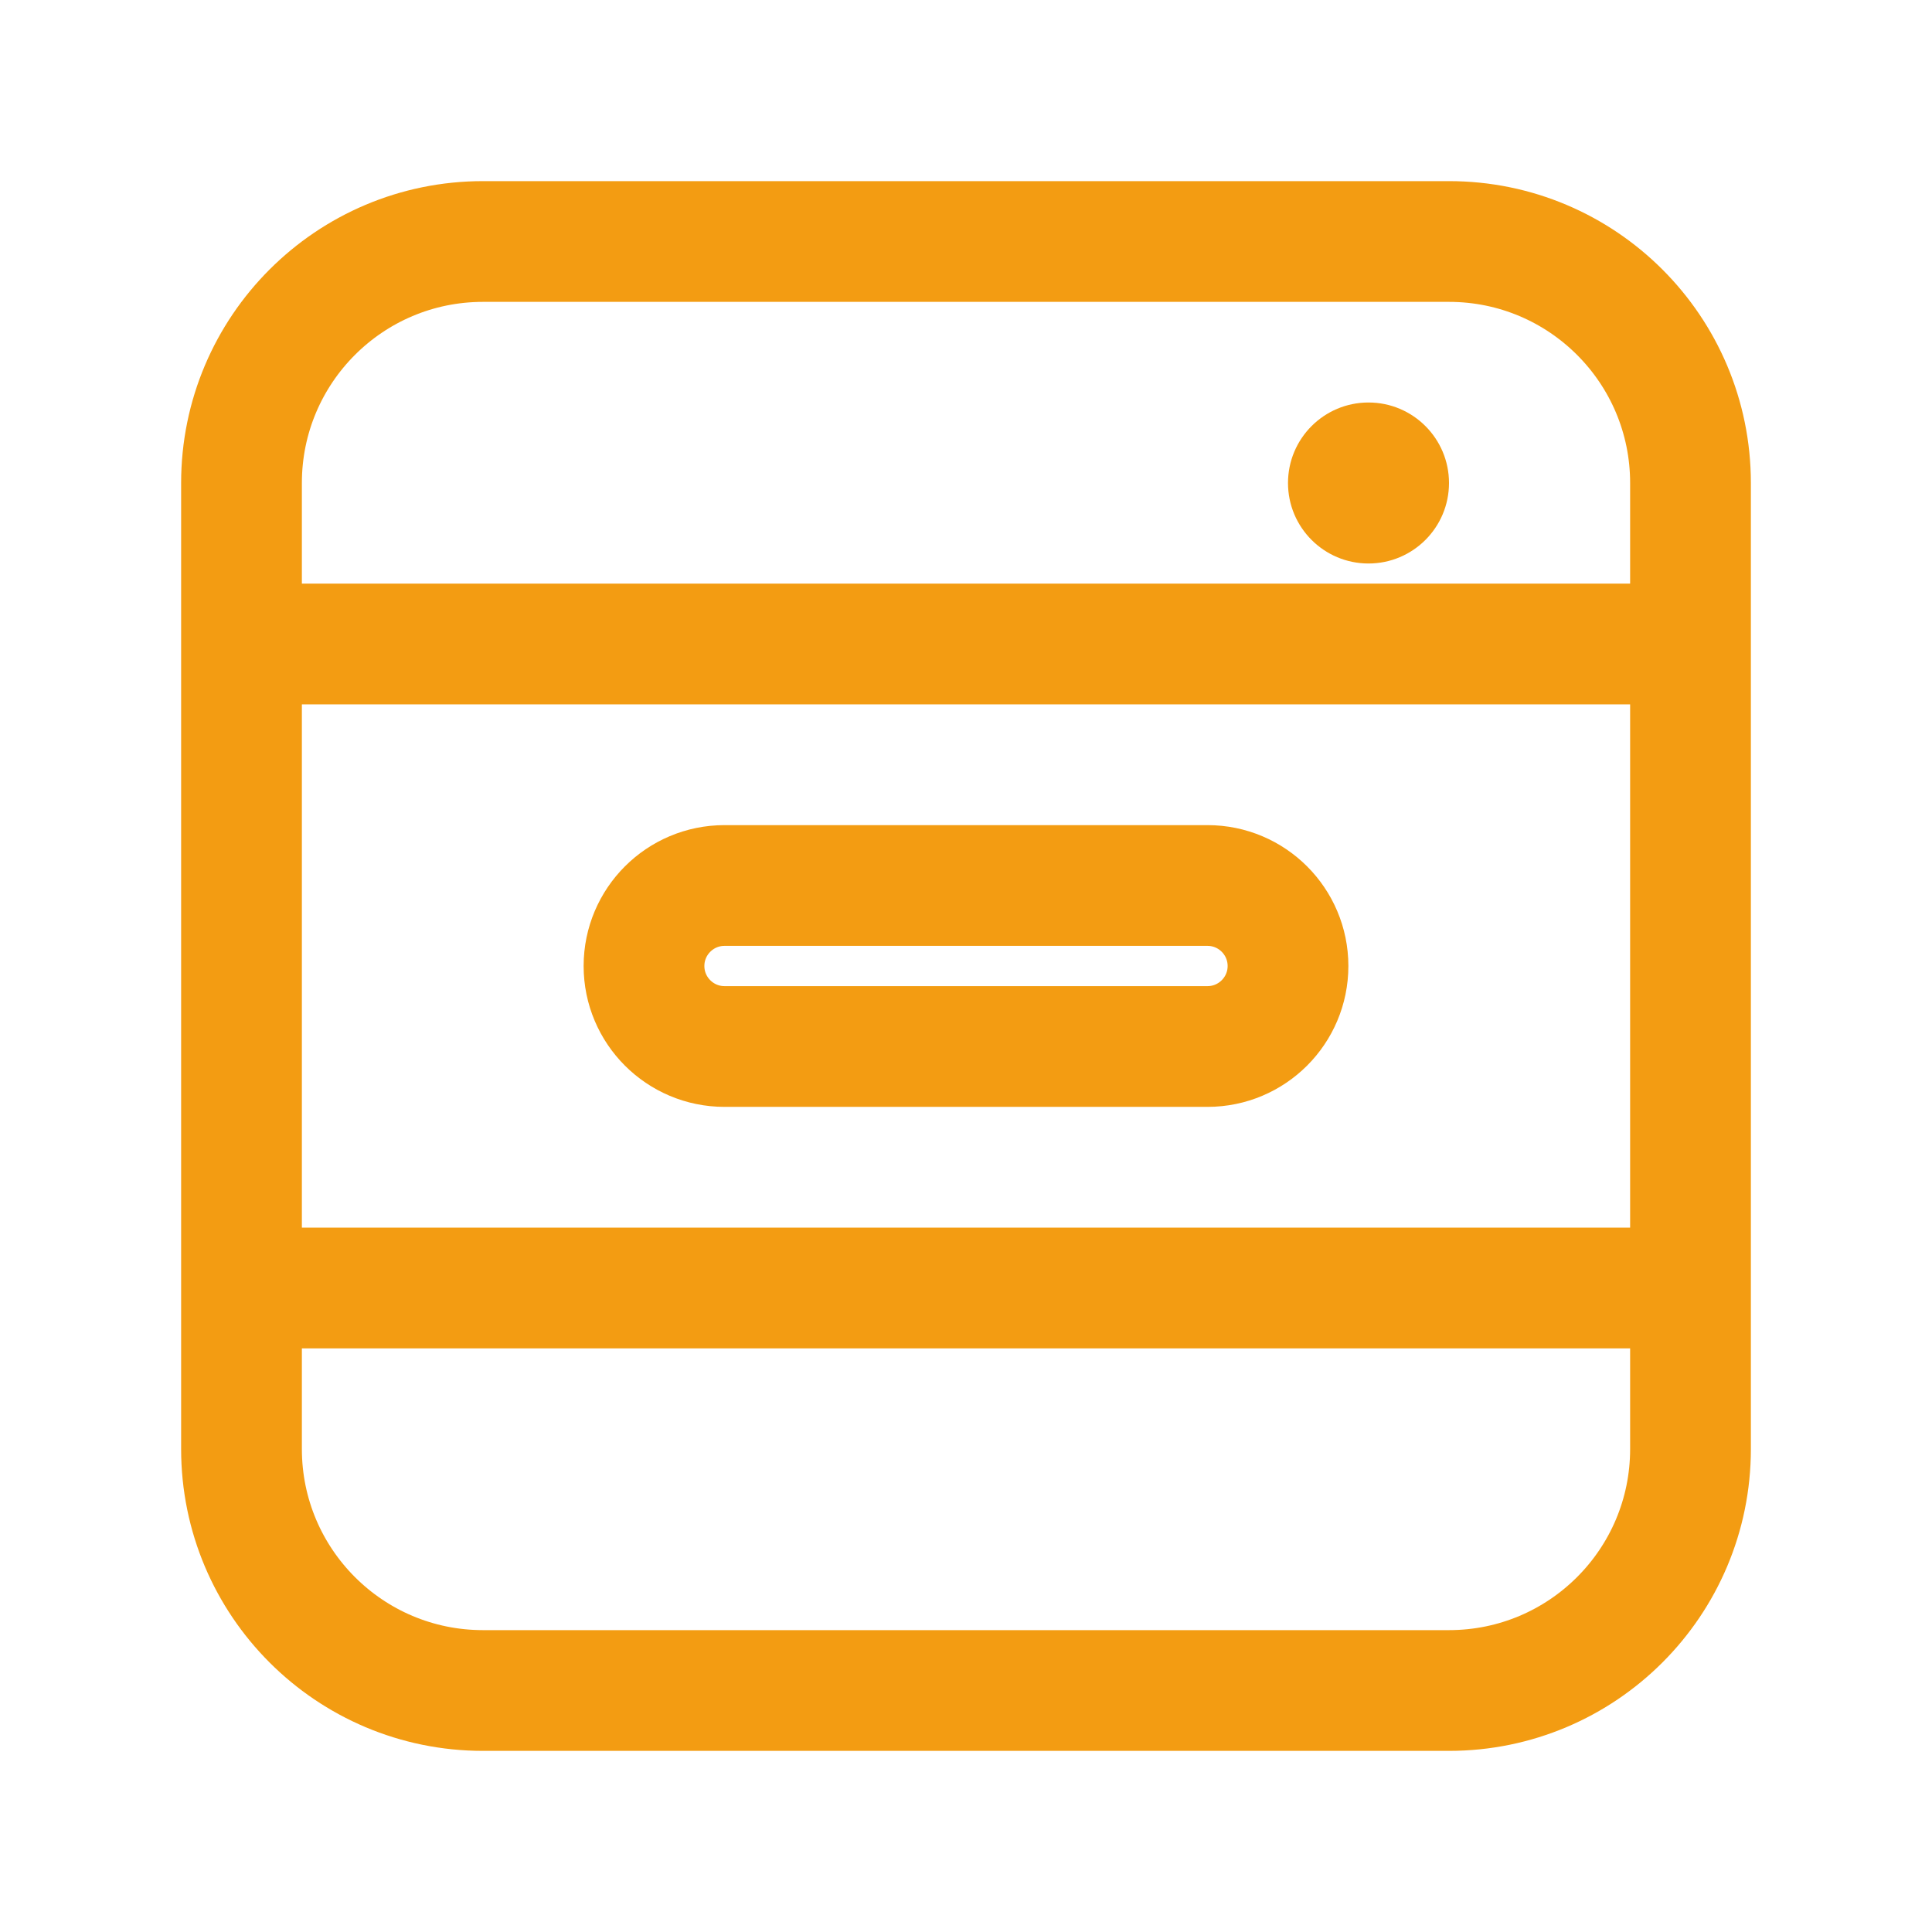 <?xml version="1.0" encoding="UTF-8"?>
<svg width="24" height="24" viewBox="0 0 24 24" fill="none" xmlns="http://www.w3.org/2000/svg">
  <path d="M3 6C3 4.343 4.343 3 6 3H18C19.657 3 21 4.343 21 6V18C21 19.657 19.657 21 18 21H6C4.343 21 3 19.657 3 18V6Z" stroke="#f39c12" stroke-width="1.5"/>
  <path d="M3 8H21" stroke="#f39c12" stroke-width="1.5"/>
  <path d="M3 16H21" stroke="#f39c12" stroke-width="1.5"/>
  <path d="M8 12C8 11.448 8.448 11 9 11H15C15.552 11 16 11.448 16 12C16 12.552 15.552 13 15 13H9C8.448 13 8 12.552 8 12Z" stroke="#f39c12" stroke-width="1.5"/>
  <circle cx="17" cy="6" r="1" fill="#f39c12"/>
</svg> 